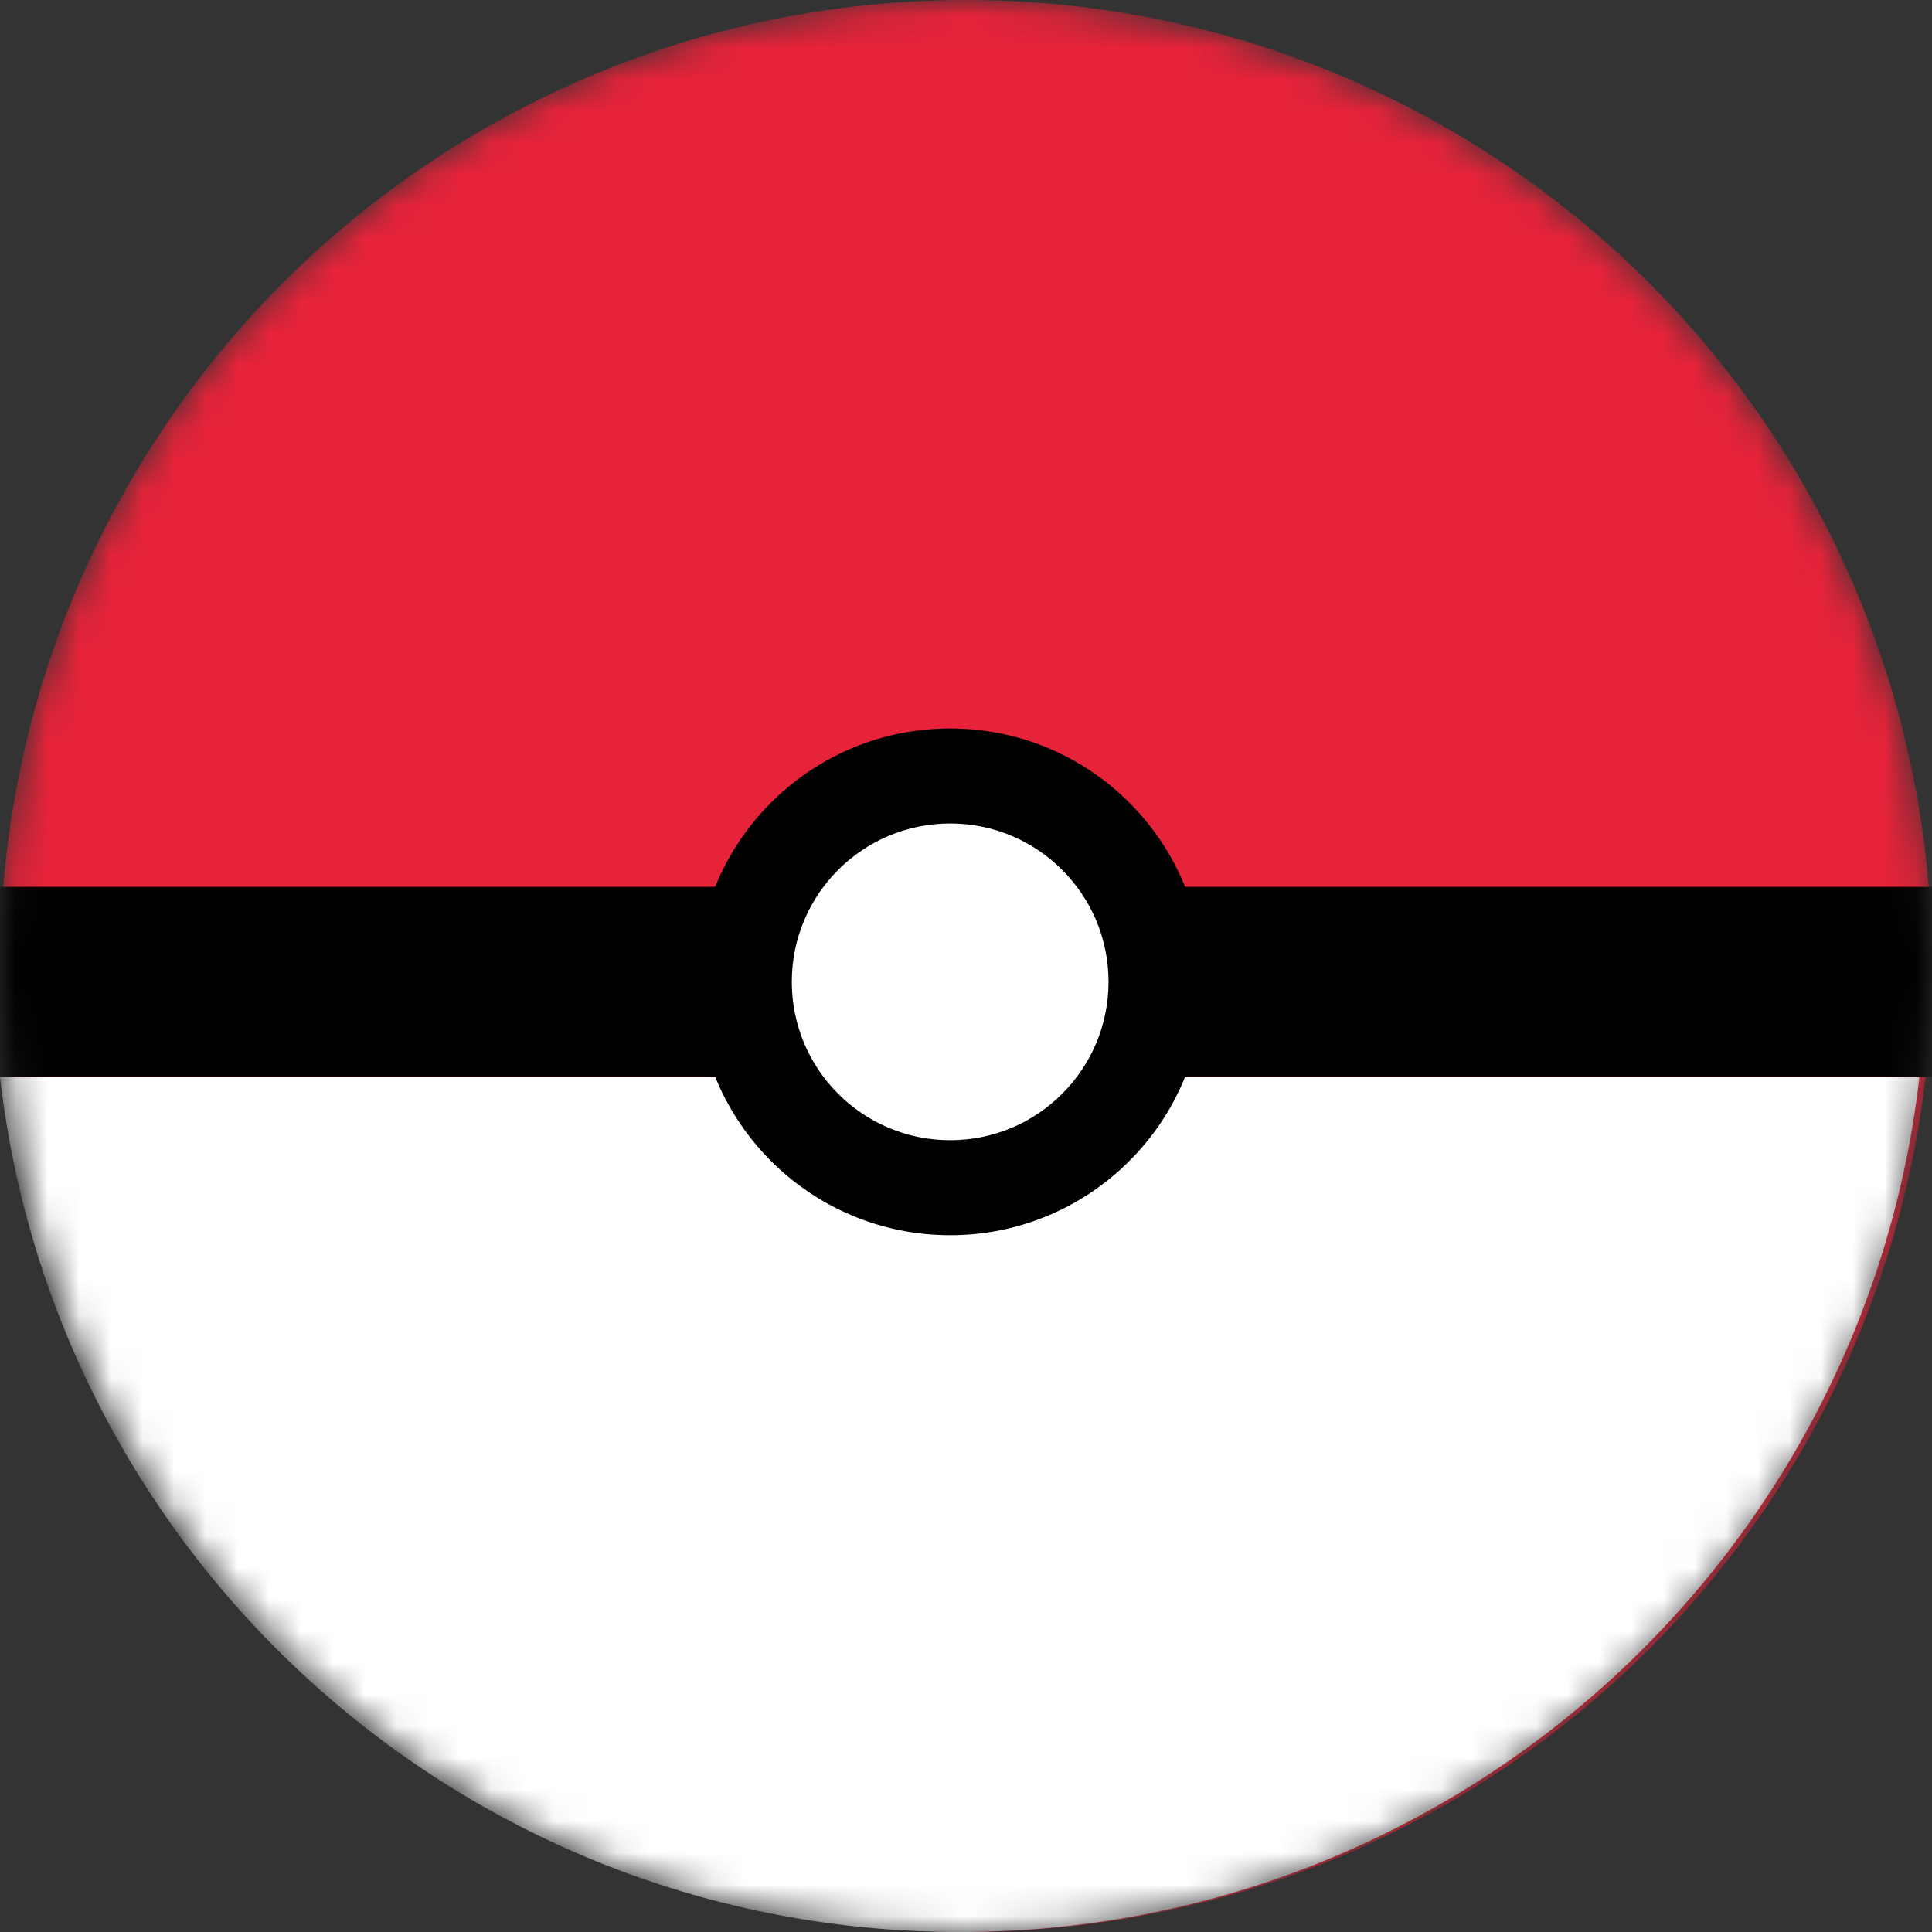 <svg width="61" height="61" viewBox="0 0 61 61" fill="none" xmlns="http://www.w3.org/2000/svg">
<rect x="0" y="0" width="61" height="61" fill="#333333" stroke="none"/>
<mask id="mask0_129_70" style="mask-type:alpha" maskUnits="userSpaceOnUse" x="0" y="0" width="61" height="61">
<circle cx="30.5" cy="30.5" r="30.5" fill="#BF3241"/>
</mask>
<g mask="url(#mask0_129_70)">
<circle cx="30.5" cy="30.5" r="30.5" fill="#E62339"/>
<path fill-rule="evenodd" clip-rule="evenodd" d="M-6.54659e-05 34L60.603 34C58.867 49.196 45.962 61 30.301 61C14.64 61 1.736 49.196 -6.54659e-05 34Z" fill="white"/>
<circle cx="30" cy="31" r="8" fill="black"/>
<path d="M-1 31L61 31" stroke="black" stroke-width="6"/>
<circle cx="30" cy="31" r="5" fill="white"/>
</g>
</svg>
